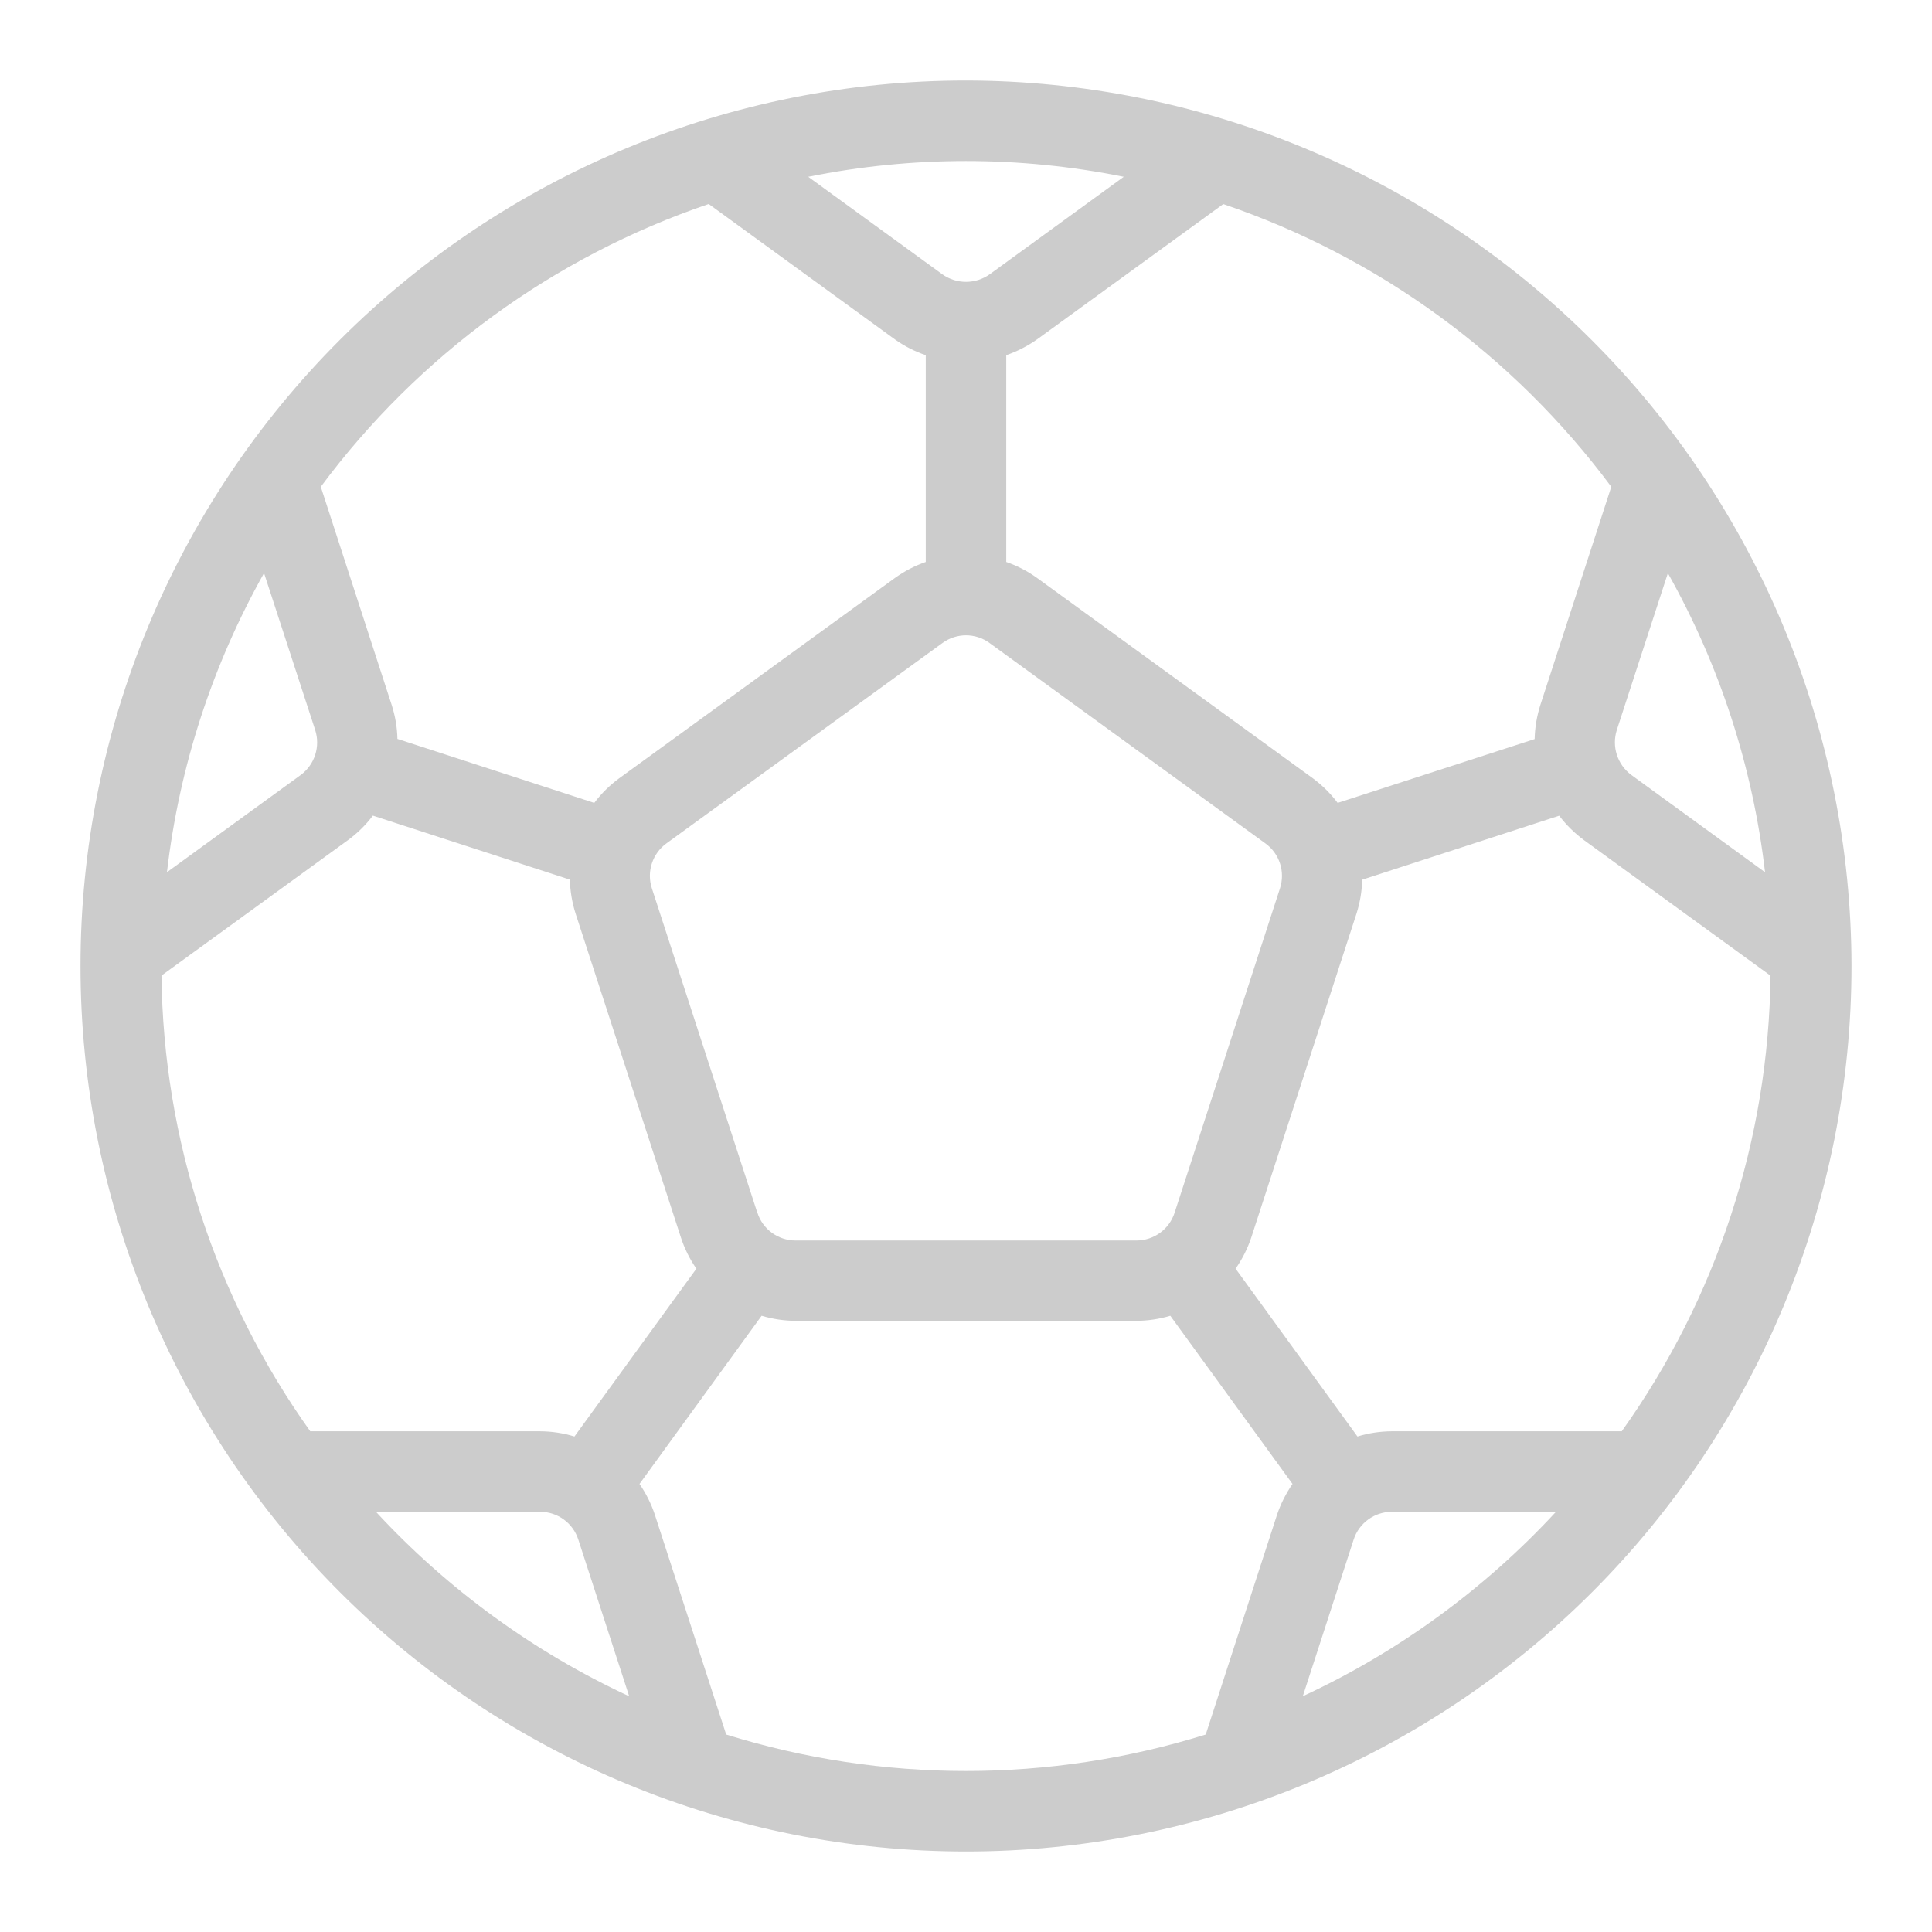 <svg width="24" height="24" viewBox="0 0 24 24" fill="none" xmlns="http://www.w3.org/2000/svg"><path d="M12 1C9.083 1 6.285 2.159 4.222 4.222C2.159 6.285 1 9.082 1 12C1 14.918 2.159 17.715 4.222 19.778C6.285 21.841 9.082 23 12 23C14.918 23 17.715 21.841 19.778 19.778C21.841 17.715 23 14.918 23 12C22.997 9.084 21.837 6.288 19.774 4.226C17.712 2.164 14.916 1.004 12 1L12 1ZM20.146 17.78H17.29C17.145 17.781 17.002 17.802 16.863 17.845L15.349 15.76C15.432 15.641 15.498 15.51 15.544 15.372L16.852 11.346C16.895 11.21 16.918 11.07 16.922 10.928L19.369 10.133C19.456 10.248 19.56 10.35 19.676 10.436L21.994 12.12V12.12C21.971 14.151 21.326 16.127 20.146 17.78L20.146 17.78ZM7.136 17.845C6.997 17.802 6.854 17.781 6.709 17.78H3.854C2.674 16.127 2.029 14.151 2.006 12.119L4.326 10.434C4.442 10.349 4.545 10.247 4.632 10.132L7.079 10.927C7.083 11.069 7.106 11.209 7.149 11.345L8.458 15.371V15.371C8.503 15.51 8.568 15.641 8.651 15.76L7.136 17.845ZM3.28 7.119L3.915 9.067C3.982 9.273 3.91 9.498 3.736 9.627L2.074 10.835C2.226 9.528 2.636 8.265 3.28 7.119H3.28ZM9.407 15.063L8.098 11.036V11.036C8.03 10.83 8.104 10.603 8.28 10.476L11.707 7.988C11.882 7.86 12.119 7.86 12.293 7.988L15.719 10.477C15.895 10.604 15.968 10.83 15.9 11.037L14.592 15.063V15.063C14.526 15.27 14.334 15.41 14.117 15.41H9.883C9.666 15.41 9.473 15.27 9.408 15.062L9.407 15.063ZM20.265 9.627C20.091 9.498 20.019 9.273 20.085 9.067L20.719 7.12C21.364 8.266 21.774 9.529 21.926 10.835L20.265 9.627ZM20.016 6.047L19.136 8.754C19.092 8.892 19.067 9.036 19.064 9.181L16.617 9.974C16.529 9.857 16.425 9.754 16.307 9.667L12.882 7.179C12.765 7.095 12.636 7.028 12.5 6.981V4.412C12.637 4.365 12.766 4.298 12.884 4.215L15.196 2.535C17.122 3.189 18.803 4.415 20.016 6.047L20.016 6.047ZM13.96 2.196L12.299 3.404V3.404C12.122 3.533 11.882 3.534 11.704 3.406L10.04 2.196C11.334 1.935 12.666 1.935 13.96 2.196V2.196ZM8.804 2.534L11.118 4.217H11.118C11.235 4.3 11.364 4.366 11.5 4.412V6.981C11.364 7.028 11.235 7.095 11.118 7.179L7.692 9.668C7.575 9.754 7.47 9.857 7.382 9.974L4.937 9.179C4.934 9.035 4.909 8.892 4.865 8.755L3.985 6.047C5.198 4.414 6.879 3.189 8.804 2.534L8.804 2.534ZM4.67 18.78H6.71C6.926 18.78 7.117 18.919 7.184 19.125L7.816 21.072C6.628 20.52 5.559 19.742 4.67 18.78L4.67 18.78ZM9.021 21.547L8.134 18.814C8.089 18.679 8.025 18.551 7.944 18.434L9.461 16.345C9.598 16.386 9.74 16.407 9.883 16.408H14.117C14.26 16.407 14.402 16.386 14.538 16.345L16.056 18.434H16.056C15.975 18.552 15.91 18.68 15.864 18.816L14.978 21.547C13.039 22.151 10.961 22.151 9.021 21.547L9.021 21.547ZM16.184 21.071L16.815 19.127C16.881 18.921 17.073 18.78 17.29 18.78H19.329C18.44 19.741 17.372 20.52 16.184 21.071L16.184 21.071Z" fill="#CCCCCC"></path></svg>